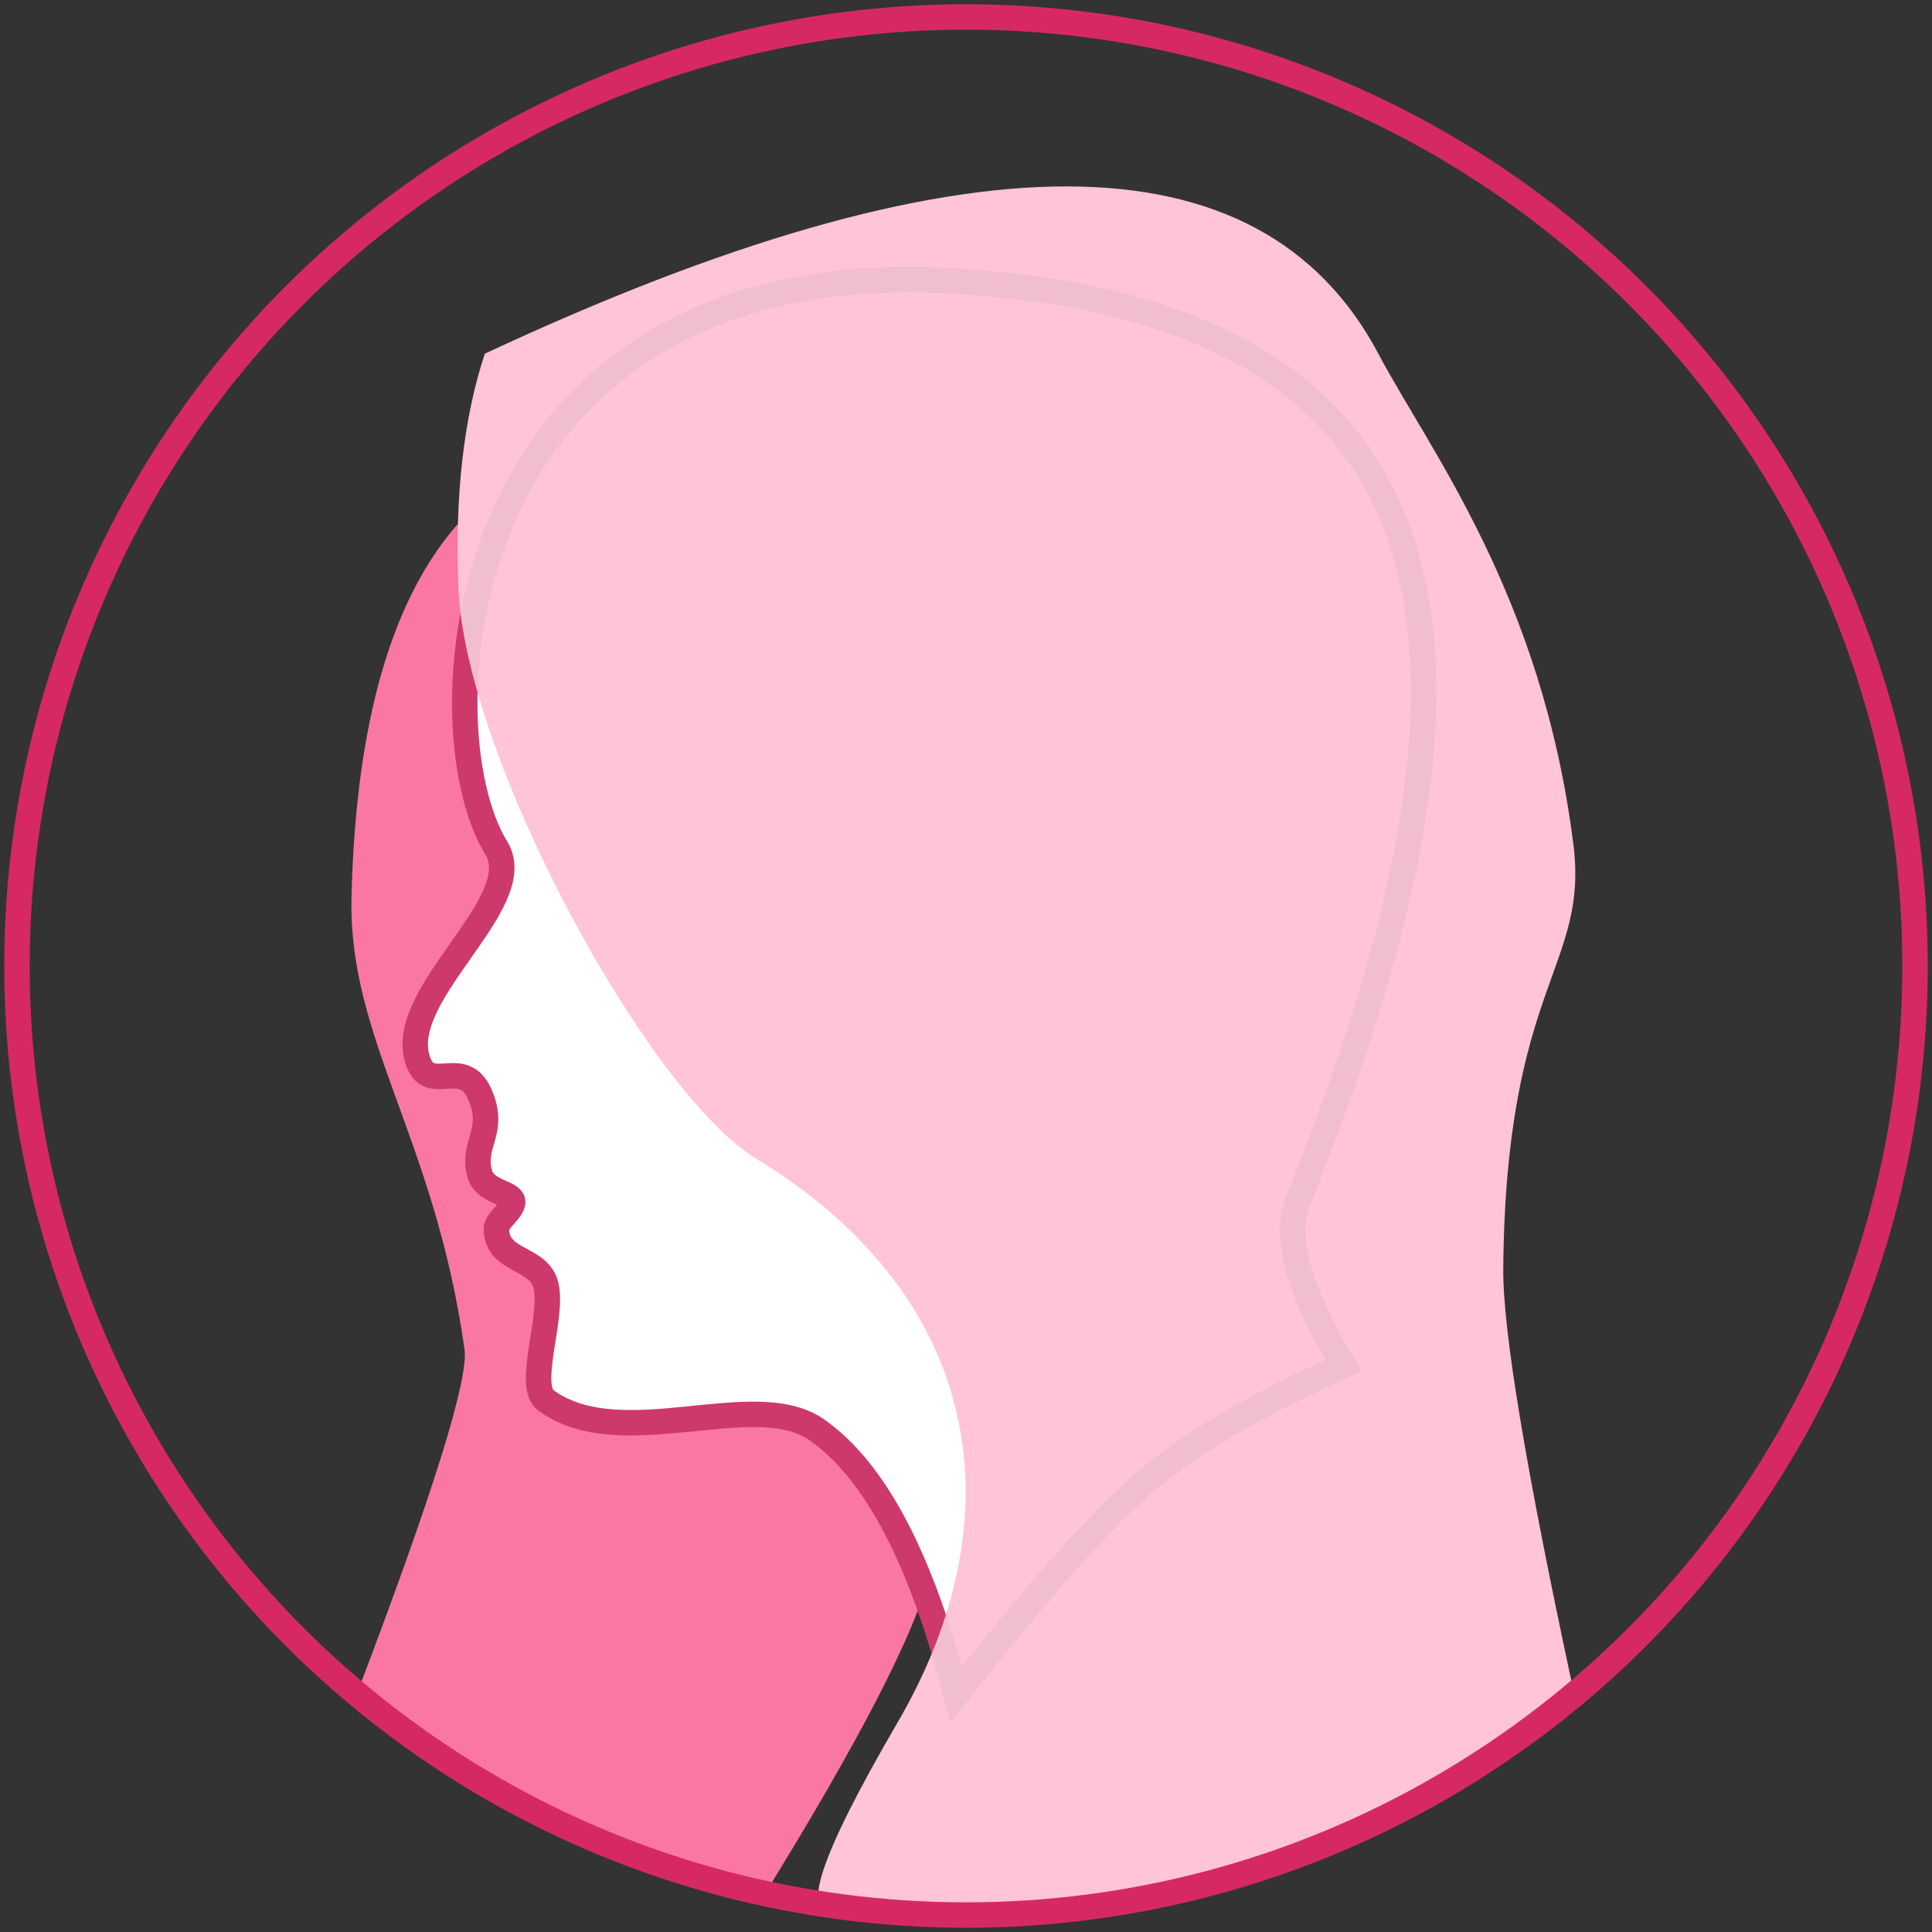 <?xml version="1.0" encoding="UTF-8"?>
<svg width="228px" height="228px" viewBox="0 0 228 228" version="1.1" xmlns="http://www.w3.org/2000/svg" xmlns:xlink="http://www.w3.org/1999/xlink">
    <rect x="0" y="0" width="228" height="228" fill="#333333" stroke="none"/>
    <!-- Generator: Sketch 51.2 (57519) - http://www.bohemiancoding.com/sketch -->
    <title>Group Copy 2</title>
    <desc>Created with Sketch.</desc>
    <defs></defs>
    <g id="Page-3" stroke="none" stroke-width="1" fill="none" fill-rule="evenodd">
        <g id="Desktop-HD-Copy-6" transform="translate(-1047, -496)" fill-rule="nonzero">
            <g id="Group-Copy-2" transform="translate(1049, 498)">
                <g id="Group-Copy-4" transform="translate(39, 20)">
                    <path d="M30.658,30 C11.332,33.557 1.273,51.499 0.482,83.827 C0.071,100.624 10.33,112.294 13.817,137.242 C14.311,140.781 10.113,154.235 1.223,177.603 C8.633,183.662 15.125,188.136 20.701,191.025 C26.277,193.915 35.64,197.659 48.791,202.256 C60.472,183.395 67.132,170.474 68.771,163.495 C70.41,156.515 70.41,149.156 68.771,141.418 L30.658,30 Z" id="Path-3" fill="#FA77A4"></path>
                    <path d="M117.546,139.152 C107.286,143.767 99.506,148.328 94.205,152.833 C88.903,157.338 81.446,165.727 71.831,178 C67.765,162.019 62.3,151.606 55.437,146.762 C48.018,141.525 32.392,149.769 23.437,143.271 C21.081,141.562 24.307,133.572 23.437,129.745 C22.643,126.253 17.657,127.035 17.574,123.04 C17.553,122.047 19.564,120.784 19.503,119.815 C19.435,118.716 16.246,118.697 15.631,116.573 C14.589,112.973 17.574,111.589 15.631,107.161 C13.689,102.733 9.95,106.966 8.469,103.566 C5.047,95.709 21.615,84.645 17.574,78.091 C8.469,63.326 12.336,7.487 71.831,11.174 C137.874,15.268 135.308,62.346 112.144,119.815 C110.479,123.944 112.28,130.389 117.546,139.152 Z" id="Path" stroke="#D62964" stroke-width="3" fill="#FFFFFF"></path>
                    <path d="M16.219,19.739 C13.717,27.269 12.673,36.455 13.089,47.298 C13.856,67.323 35.482,106.981 48.218,114.729 C75.464,131.306 78.848,157.393 64.959,181.213 C55.699,197.094 53.276,204.408 57.689,203.156 C68.123,204.915 81.999,204.031 99.316,200.502 C116.634,196.973 131.754,189.296 144.677,177.469 C139.098,151.536 136.34,134.956 136.403,127.73 C136.694,94.058 146.51,92.207 144.677,77.637 C140.974,48.211 127.777,31.273 121.66,19.739 C107.701,-6.58 72.554,-6.58 16.219,19.739 Z" id="Path" fill="#FFC4D8"></path>
                    <path d="M117.546,139.152 C107.286,143.767 99.506,148.328 94.205,152.833 C88.903,157.338 81.446,165.727 71.831,178 C67.765,162.019 62.3,151.606 55.437,146.762 C48.018,141.525 32.392,149.769 23.437,143.271 C21.081,141.562 24.307,133.572 23.437,129.745 C22.643,126.253 17.657,127.035 17.574,123.04 C17.553,122.047 19.564,120.784 19.503,119.815 C19.435,118.716 16.246,118.697 15.631,116.573 C14.589,112.973 17.574,111.589 15.631,107.161 C13.689,102.733 9.95,106.966 8.469,103.566 C5.047,95.709 21.615,84.645 17.574,78.091 C8.469,63.326 12.336,7.487 71.831,11.174 C137.874,15.268 135.308,62.346 112.144,119.815 C110.479,123.944 112.28,130.389 117.546,139.152 Z" id="Path" stroke-opacity="0.147" stroke="#979797" stroke-width="3"></path>
                </g>
                <circle id="Oval-Copy-3" stroke="#D62964" stroke-width="3" cx="112" cy="112" r="112"></circle>
            </g>
        </g>
    </g>
</svg>